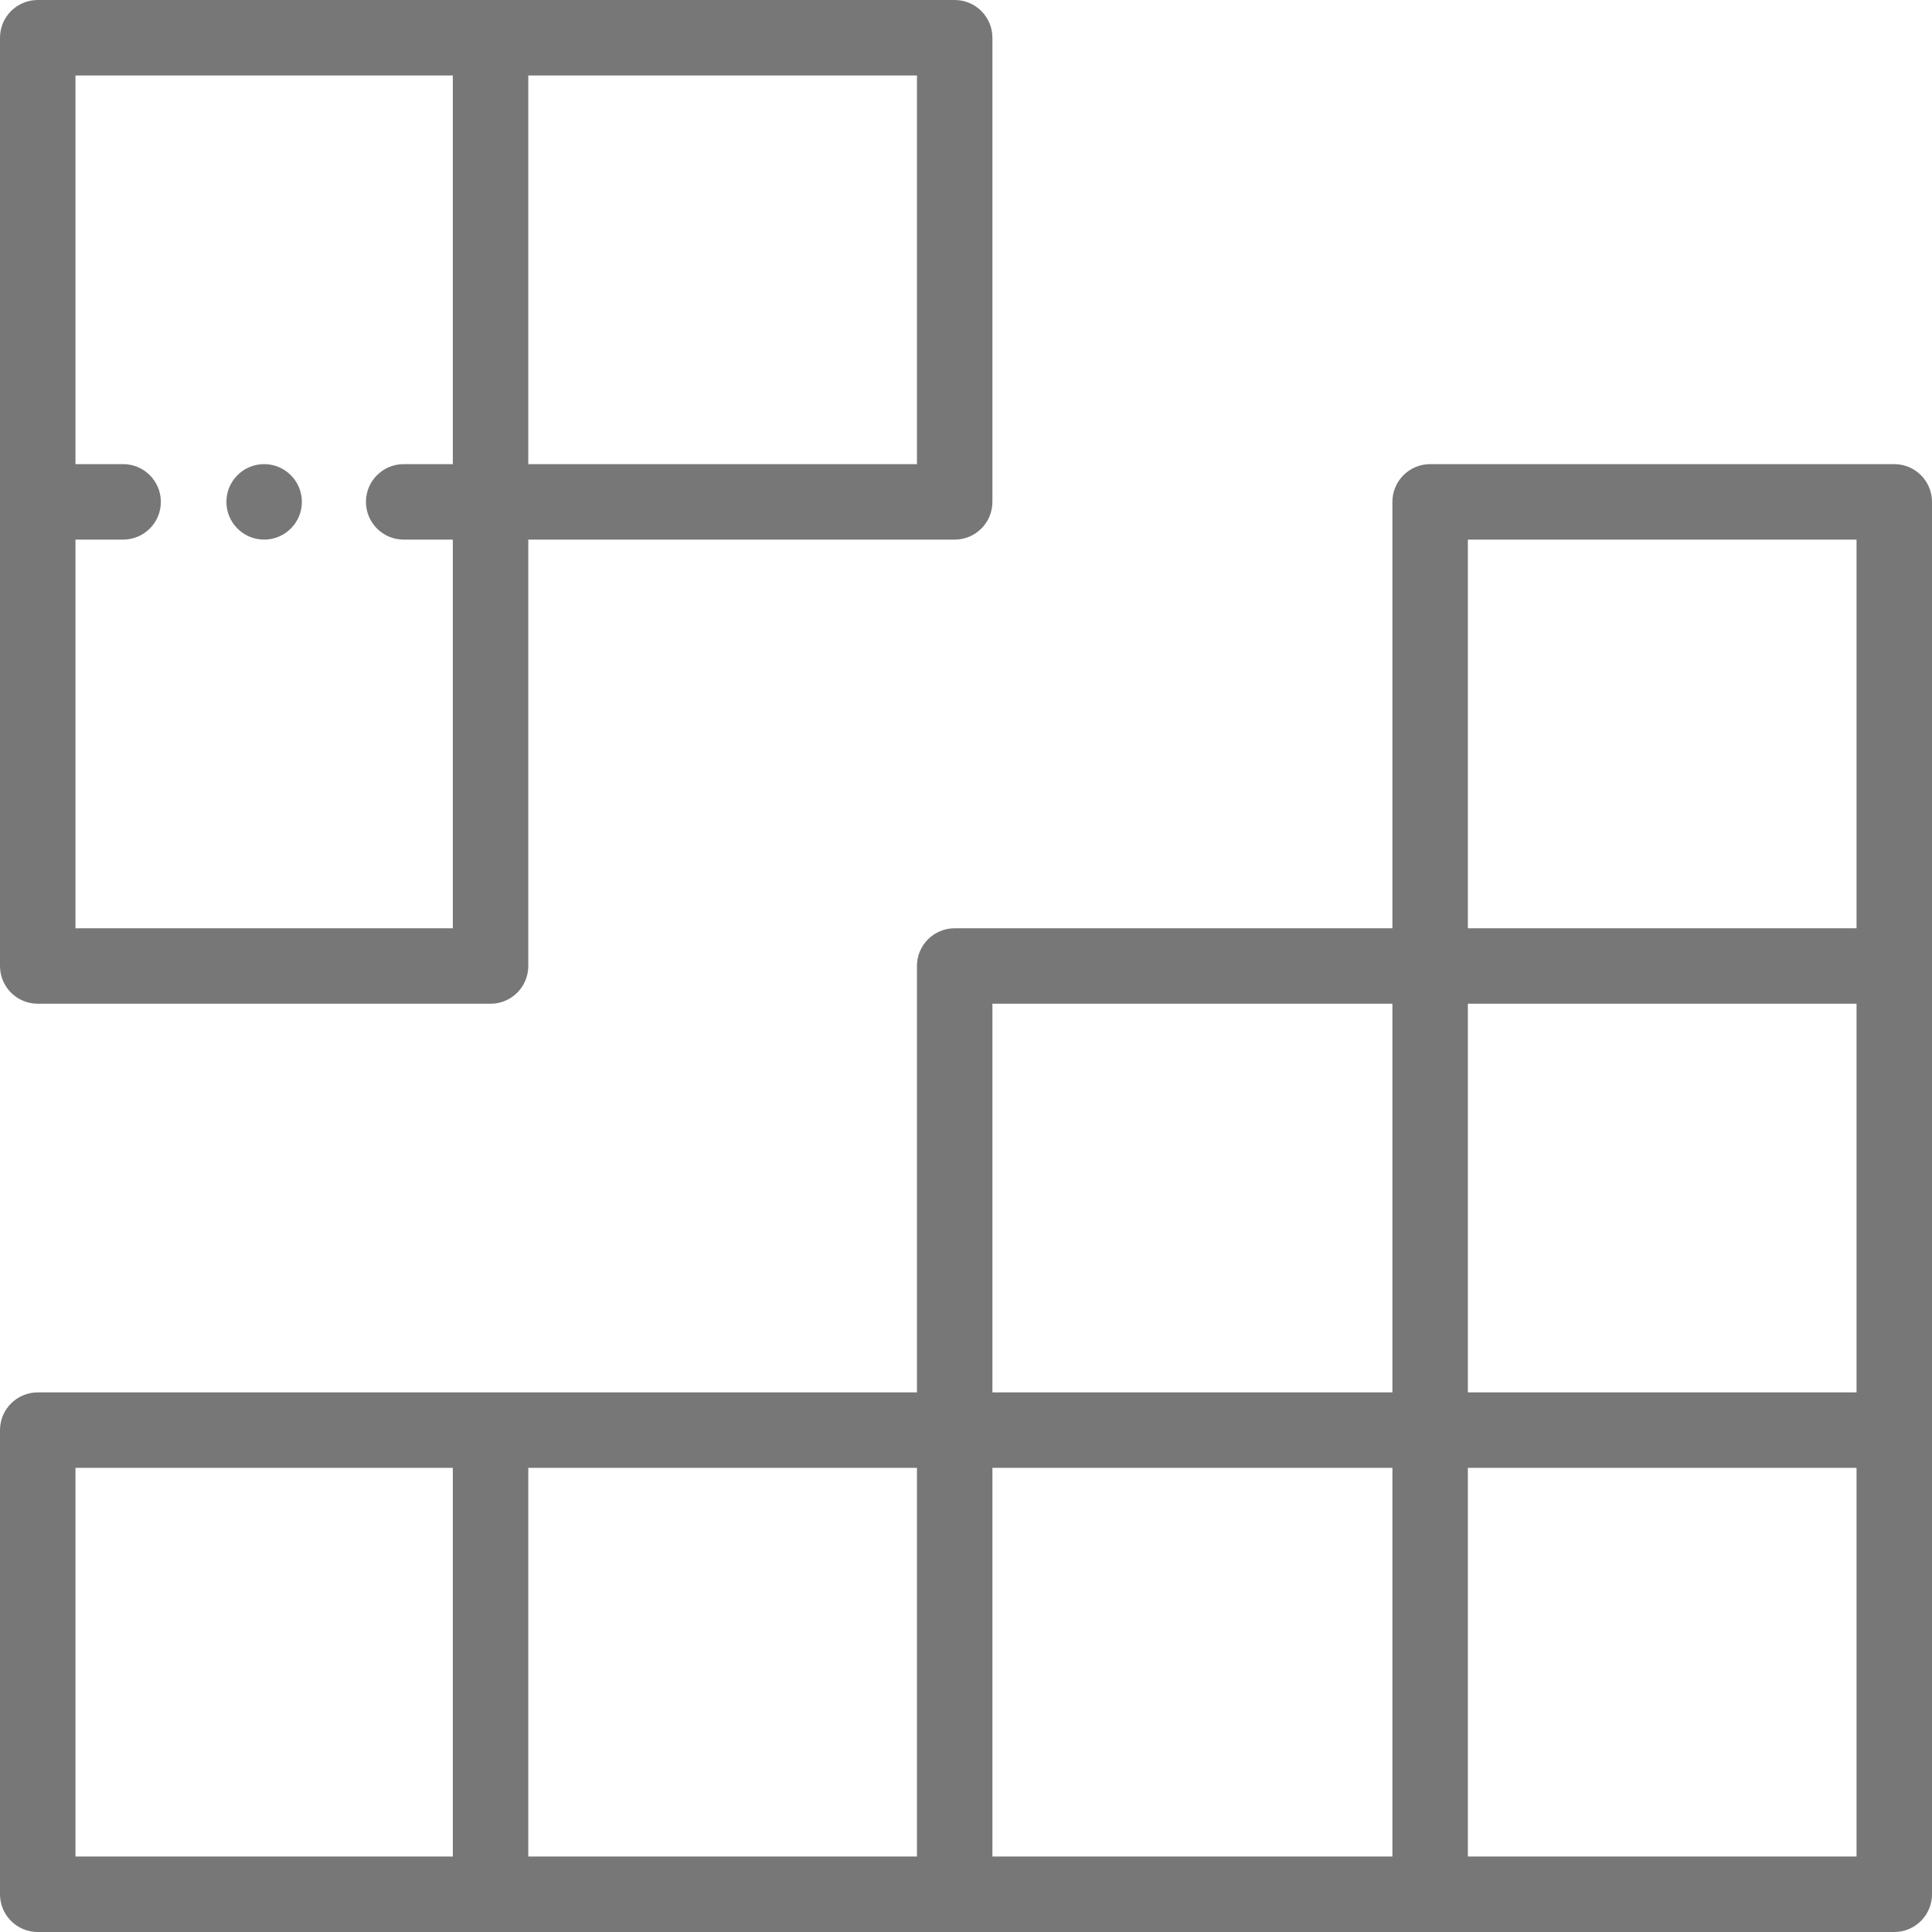 <?xml version="1.0" encoding="iso-8859-1"?>
<!-- Generator: Adobe Illustrator 19.0.0, SVG Export Plug-In . SVG Version: 6.00 Build 0)  -->
<svg version="1.1" id="Capa_1" xmlns="http://www.w3.org/2000/svg" xmlns:xlink="http://www.w3.org/1999/xlink" x="0px" y="0px"
     viewBox="0 0 512 512" style="enable-background:new 0 0 512 512;" xml:space="preserve">
<g>
    <g>
        <path style="fill:#777777;" d="M70,123c-5.52,0-10,4.48-10,10c0,5.52,4.48,10,10,10s10-4.48,10-10S75.52,123,70,123z"/>
    </g>
</g>
<g>
    <g>
        <path style="fill:#777777;" d="M502,123H379c-5.522,0-10,4.477-10,10v113H253c-5.522,0-10,4.477-10,10v113H130H10c-5.523,0-10,4.477-10,10v123
            c0,5.523,4.477,10,10,10h120h123h126h123c5.522,0,10-4.477,10-10V379V256V133C512,127.477,507.522,123,502,123z M120,492H20V389
            h100V492z M243,492H140V389h103V492z M369,492H263V389h106V492z M369,369H263V266h106V369z M492,492H389V389h103V492z M492,369
            H389V266h103V369z M492,246H389V143h103V246z"/>
    </g>
</g>
<g>
    <g>
        <path style="fill:#777777;" d="M253,0H130H10C4.477,0,0,4.477,0,10v123v123c0,5.523,4.477,10,10,10h120c5.523,0,10-4.477,10-10V143h113
            c5.522,0,10-4.477,10-10V10C263,4.477,258.522,0,253,0z M120,123h-13.02c-5.523,0-10,4.477-10,10s4.477,10,10,10H120v103H20V143
            h12.63c5.523,0,10-4.477,10-10s-4.477-10-10-10H20V20h100V123z M243,123H140V20h103V123z"/>
    </g>
</g>
<g>
</g>
<g>
</g>
<g>
</g>
<g>
</g>
<g>
</g>
<g>
</g>
<g>
</g>
<g>
</g>
<g>
</g>
<g>
</g>
<g>
</g>
<g>
</g>
<g>
</g>
<g>
</g>
<g>
</g>
</svg>

